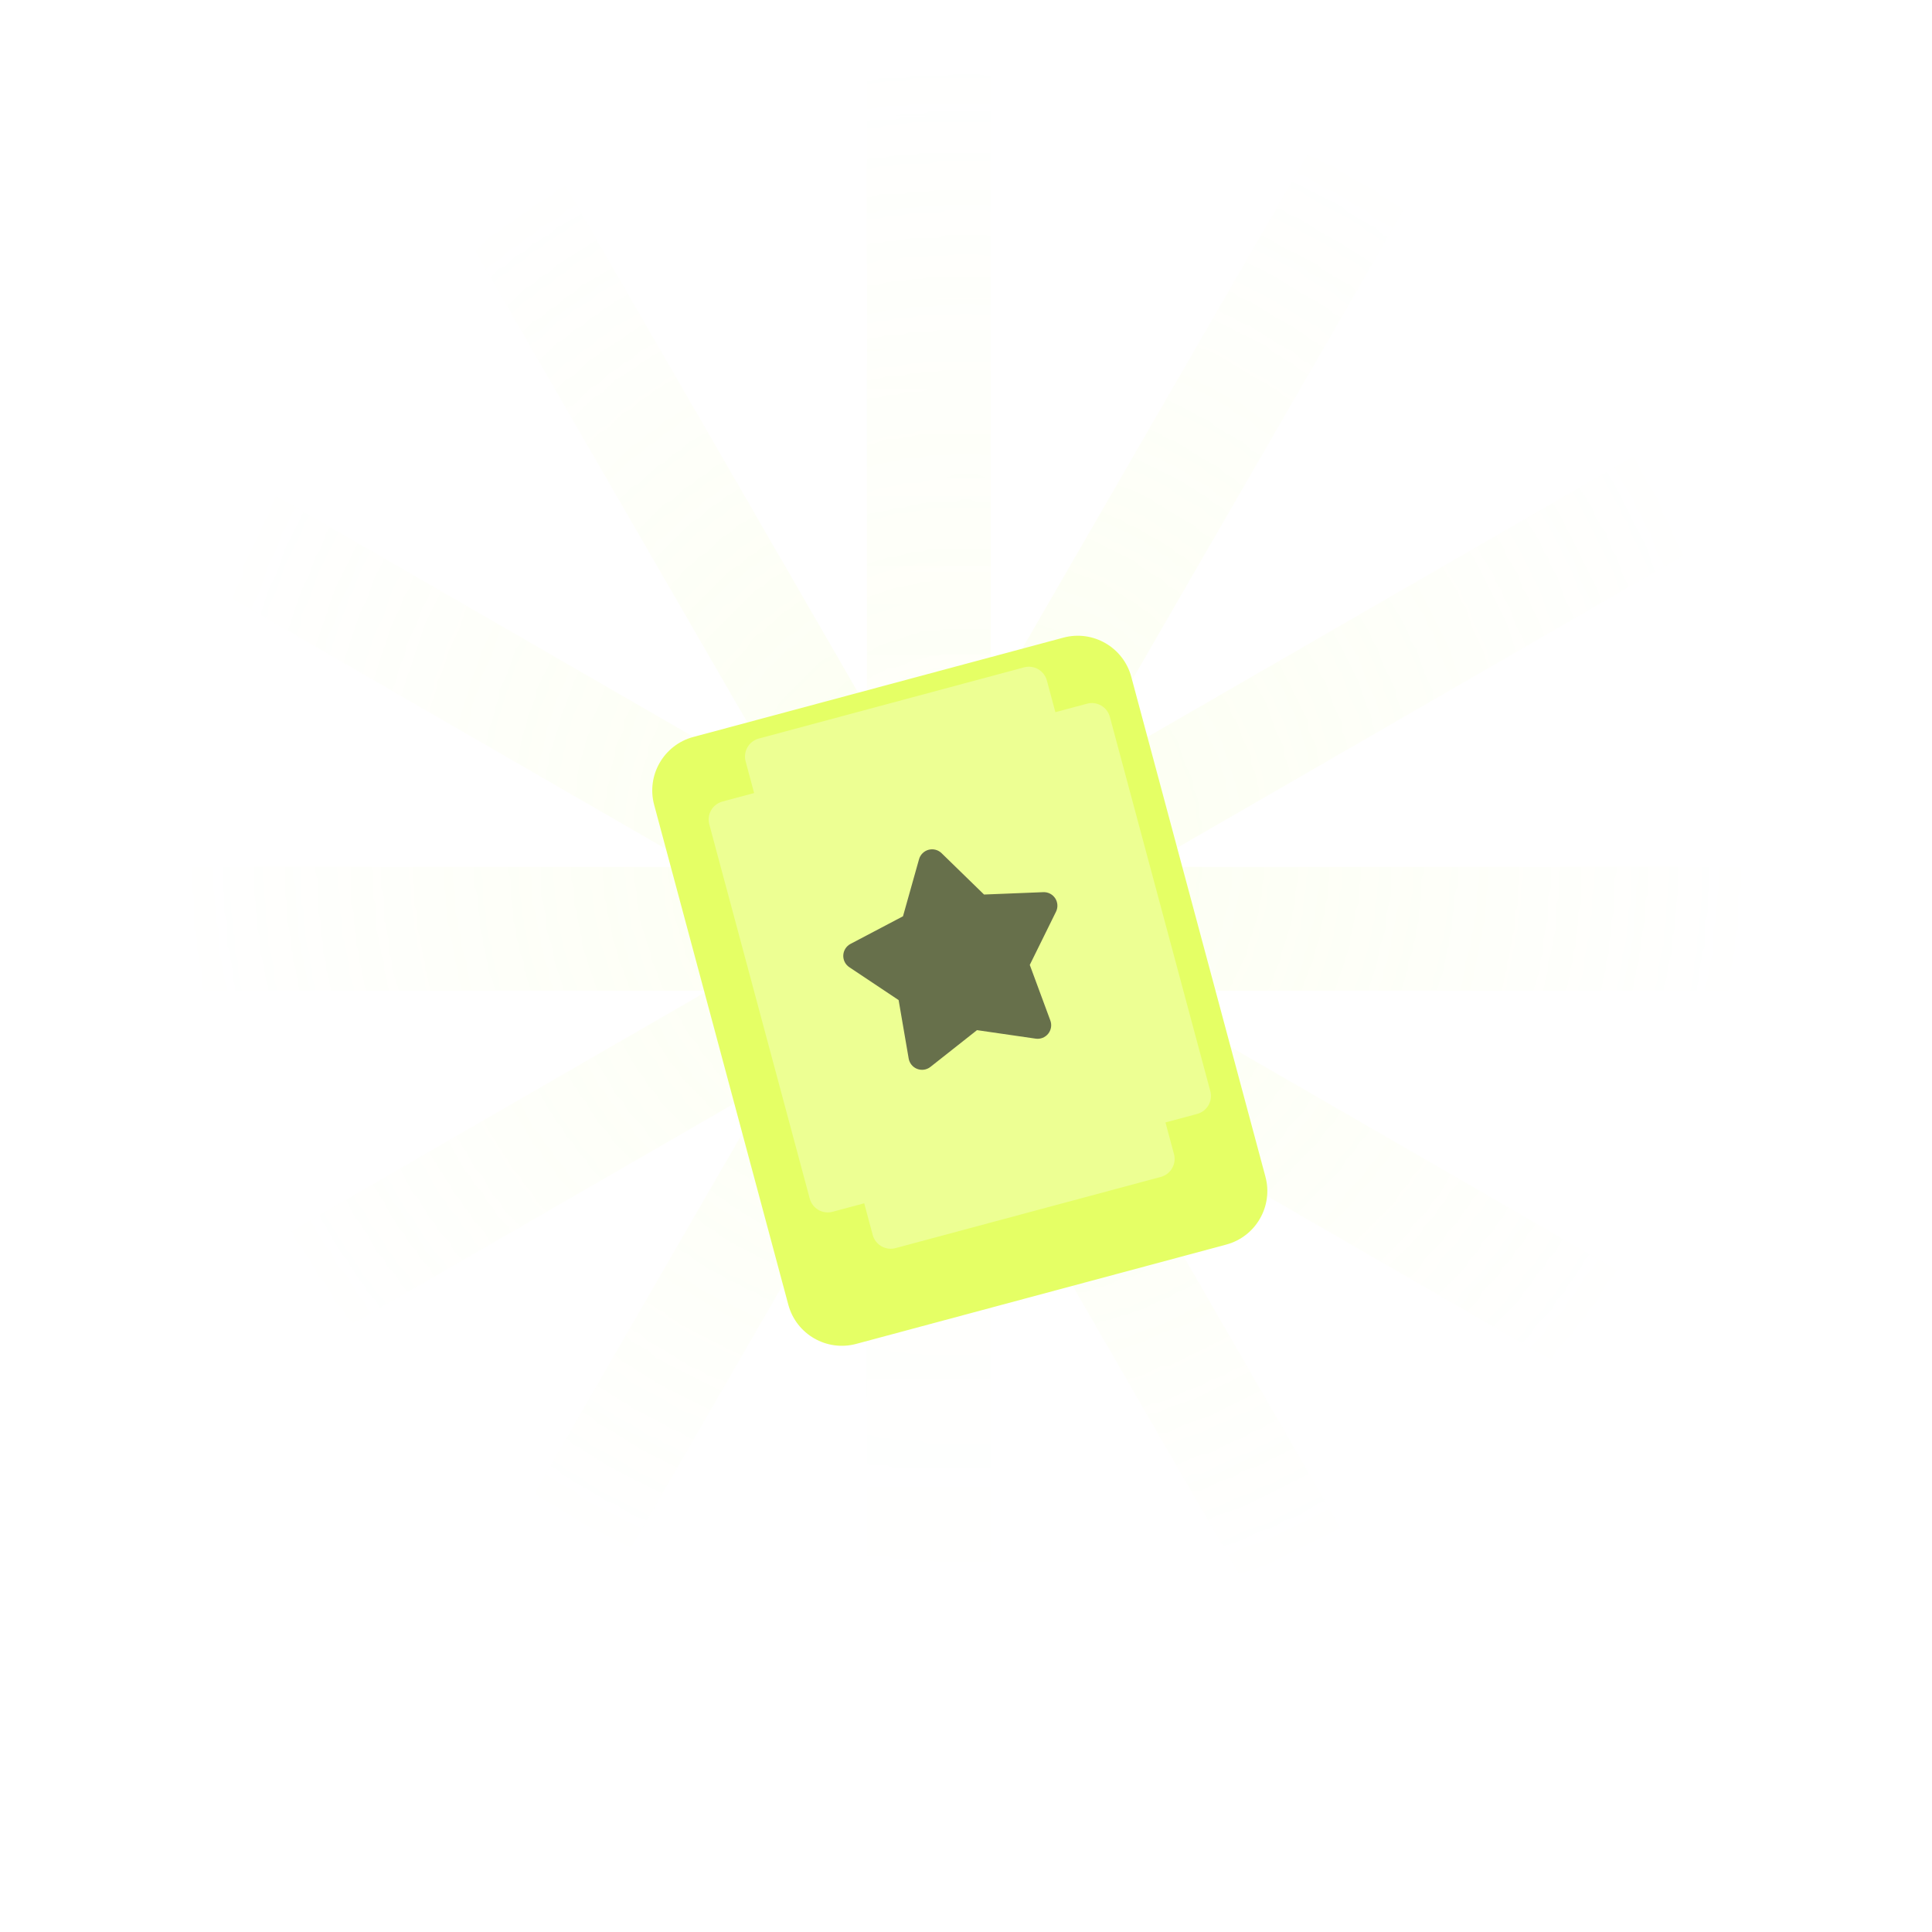 <svg width="234" height="234" viewBox="0 0 234 234" fill="none" xmlns="http://www.w3.org/2000/svg">
    <mask id="mask0_537_5091" style="mask-type:alpha" maskUnits="userSpaceOnUse" x="0" y="0" width="234" height="234">
        <rect width="234" height="234" fill="url(#paint0_radial_537_5091)" />
    </mask>
    <g mask="url(#mask0_537_5091)">
        <g opacity="0.1">
            <rect x="105" y="-24" width="15" height="273" fill="url(#paint1_linear_537_5091)" />
            <rect x="174.41" y="-9.082" width="13.426" height="273" transform="rotate(30 174.41 -9.082)"
                fill="#E5FF65" />
            <rect x="226.623" y="38.656" width="13.426" height="273" transform="rotate(60 226.623 38.656)"
                fill="#E5FF65" />
            <rect x="249" y="105" width="15" height="273" transform="rotate(90 249 105)" fill="#E5FF65" />
            <rect x="234.082" y="175.902" width="13.426" height="273" transform="rotate(120 234.082 175.902)"
                fill="#E5FF65" />
            <rect x="186.344" y="226.623" width="13.426" height="273" transform="rotate(150 186.344 226.623)"
                fill="#E5FF65" />
        </g>
    </g>
    <path
        d="M137.678 87.229C137.601 86.943 137.469 86.675 137.288 86.44C137.108 86.205 136.883 86.008 136.626 85.86C136.37 85.712 136.087 85.616 135.793 85.577C135.499 85.539 135.201 85.558 134.915 85.635L131.08 86.664L130.05 82.829C129.973 82.543 129.841 82.275 129.661 82.04C129.48 81.805 129.255 81.608 128.999 81.46C128.742 81.312 128.459 81.216 128.165 81.177C127.872 81.139 127.573 81.158 127.287 81.235L95.156 89.858C94.579 90.013 94.086 90.392 93.787 90.91C93.488 91.428 93.407 92.044 93.562 92.622L94.592 96.457L90.757 97.486C90.47 97.563 90.202 97.695 89.967 97.876C89.732 98.056 89.535 98.281 89.387 98.538C89.239 98.794 89.143 99.078 89.105 99.371C89.066 99.665 89.086 99.963 89.163 100.249L101.329 145.582C101.484 146.159 101.862 146.652 102.38 146.95C102.898 147.249 103.514 147.33 104.092 147.175L107.927 146.146L108.956 149.981C109.033 150.267 109.166 150.536 109.346 150.771C109.526 151.006 109.751 151.203 110.008 151.351C110.264 151.499 110.548 151.595 110.841 151.633C111.135 151.672 111.434 151.652 111.72 151.575L143.85 142.952C144.136 142.875 144.405 142.743 144.64 142.563C144.875 142.382 145.072 142.157 145.22 141.901C145.368 141.644 145.464 141.361 145.502 141.067C145.541 140.773 145.521 140.475 145.444 140.189L144.415 136.353L148.25 135.324C148.536 135.248 148.805 135.115 149.04 134.935C149.274 134.754 149.472 134.53 149.62 134.273C149.768 134.016 149.864 133.733 149.902 133.439C149.941 133.145 149.921 132.847 149.844 132.561L137.678 87.229Z"
        fill="#FF5A7B" />
    <path
        d="M114.57 103.472C114.647 103.197 114.794 102.948 114.997 102.748C115.2 102.548 115.451 102.404 115.726 102.33C116.001 102.256 116.29 102.255 116.566 102.327C116.841 102.398 117.094 102.541 117.298 102.739L122.443 107.75L129.62 107.464C129.904 107.452 130.187 107.515 130.44 107.646C130.693 107.776 130.908 107.971 131.063 108.21C131.218 108.448 131.309 108.724 131.325 109.008C131.342 109.292 131.285 109.576 131.158 109.832L127.983 116.273L130.473 123.01C130.572 123.277 130.599 123.565 130.553 123.846C130.507 124.127 130.388 124.391 130.209 124.613C130.03 124.834 129.796 125.005 129.531 125.109C129.266 125.213 128.979 125.246 128.697 125.206L121.589 124.175L115.952 128.626C115.728 128.803 115.463 128.918 115.181 128.961C114.899 129.004 114.612 128.973 114.346 128.871C114.08 128.769 113.845 128.599 113.664 128.379C113.483 128.159 113.363 127.896 113.315 127.615L112.098 120.537L106.123 116.55C105.886 116.392 105.695 116.175 105.567 115.921C105.439 115.666 105.38 115.383 105.394 115.099C105.409 114.814 105.498 114.539 105.651 114.299C105.804 114.059 106.018 113.863 106.27 113.73L112.626 110.385L114.57 103.472Z"
        fill="#FF5A7B" />
    <g filter="url(#filter0_d_537_5091)">
        <path
            d="M137.016 77.974C136.056 74.395 132.372 72.27 128.794 73.231L83.973 85.26C80.395 86.22 78.27 89.904 79.231 93.482L95.48 154.027C96.44 157.604 100.124 159.729 103.702 158.769L148.523 146.741C152.1 145.78 154.226 142.096 153.265 138.519L137.016 77.974Z"
            fill="#E5FF65" />
    </g>
    <path opacity="0.3"
        d="M134.424 86.823C134.347 86.537 134.215 86.269 134.034 86.034C133.854 85.799 133.629 85.602 133.372 85.454C133.115 85.306 132.832 85.21 132.539 85.171C132.245 85.132 131.946 85.152 131.66 85.229L127.825 86.258L126.796 82.423C126.719 82.137 126.587 81.869 126.406 81.634C126.226 81.399 126.001 81.202 125.744 81.054C125.488 80.906 125.205 80.81 124.911 80.771C124.617 80.732 124.319 80.752 124.033 80.829L91.902 89.452C91.324 89.607 90.832 89.986 90.533 90.504C90.234 91.022 90.153 91.638 90.308 92.215L91.337 96.051L87.502 97.08C87.216 97.157 86.948 97.289 86.713 97.469C86.478 97.65 86.281 97.875 86.133 98.131C85.985 98.388 85.889 98.671 85.85 98.965C85.812 99.259 85.831 99.557 85.908 99.843L98.074 145.175C98.23 145.753 98.608 146.245 99.126 146.544C99.644 146.843 100.26 146.924 100.837 146.769L104.673 145.74L105.702 149.575C105.779 149.861 105.911 150.129 106.092 150.364C106.272 150.599 106.497 150.796 106.754 150.944C107.01 151.092 107.293 151.188 107.587 151.227C107.881 151.265 108.179 151.246 108.465 151.169L140.596 142.546C140.882 142.469 141.15 142.337 141.385 142.156C141.62 141.976 141.817 141.751 141.965 141.494C142.113 141.238 142.209 140.954 142.248 140.661C142.286 140.367 142.267 140.068 142.19 139.782L141.16 135.947L144.996 134.918C145.282 134.841 145.55 134.709 145.785 134.529C146.02 134.348 146.217 134.123 146.365 133.867C146.513 133.61 146.609 133.327 146.648 133.033C146.686 132.739 146.666 132.441 146.59 132.155L134.424 86.823Z"
        fill="white" />
    <g filter="url(#filter1_i_537_5091)">
        <path
            d="M111.313 103.065C111.39 102.791 111.537 102.542 111.74 102.342C111.942 102.141 112.193 101.997 112.468 101.923C112.743 101.85 113.033 101.849 113.309 101.92C113.584 101.992 113.836 102.134 114.04 102.333L119.186 107.344L126.362 107.057C126.647 107.046 126.93 107.108 127.183 107.239C127.436 107.37 127.65 107.564 127.806 107.803C127.961 108.042 128.051 108.317 128.068 108.602C128.085 108.886 128.027 109.17 127.901 109.425L124.725 115.867L127.216 122.604C127.315 122.871 127.342 123.159 127.296 123.44C127.249 123.721 127.131 123.985 126.952 124.206C126.773 124.428 126.539 124.599 126.274 124.703C126.009 124.807 125.721 124.84 125.439 124.799L118.331 123.769L112.694 128.22C112.471 128.396 112.205 128.512 111.924 128.555C111.642 128.597 111.354 128.566 111.088 128.464C110.822 128.362 110.587 128.193 110.407 127.973C110.226 127.753 110.106 127.49 110.057 127.209L108.84 120.13L102.866 116.144C102.629 115.986 102.437 115.769 102.309 115.515C102.182 115.26 102.122 114.977 102.137 114.692C102.152 114.408 102.24 114.132 102.394 113.892C102.547 113.653 102.76 113.457 103.012 113.324L109.368 109.979L111.313 103.065Z"
            fill="#67704B" />
    </g>
    <defs>
        <filter id="filter0_d_537_5091" x="65" y="63" width="102.496" height="114" filterUnits="userSpaceOnUse"
            color-interpolation-filters="sRGB">
            <feFlood flood-opacity="0" result="BackgroundImageFix" />
            <feColorMatrix in="SourceAlpha" type="matrix" values="0 0 0 0 0 0 0 0 0 0 0 0 0 0 0 0 0 0 127 0"
                result="hardAlpha" />
            <feOffset dy="4" />
            <feGaussianBlur stdDeviation="7" />
            <feComposite in2="hardAlpha" operator="out" />
            <feColorMatrix type="matrix" values="0 0 0 0 0.898 0 0 0 0 1 0 0 0 0 0.396 0 0 0 0.5 0" />
            <feBlend mode="normal" in2="BackgroundImageFix" result="effect1_dropShadow_537_5091" />
            <feBlend mode="normal" in="SourceGraphic" in2="effect1_dropShadow_537_5091" result="shape" />
        </filter>
        <filter id="filter1_i_537_5091" x="102.135" y="101.867" width="25.936" height="27.706"
            filterUnits="userSpaceOnUse" color-interpolation-filters="sRGB">
            <feFlood flood-opacity="0" result="BackgroundImageFix" />
            <feBlend mode="normal" in="SourceGraphic" in2="BackgroundImageFix" result="shape" />
            <feColorMatrix in="SourceAlpha" type="matrix" values="0 0 0 0 0 0 0 0 0 0 0 0 0 0 0 0 0 0 127 0"
                result="hardAlpha" />
            <feOffset dy="1" />
            <feGaussianBlur stdDeviation="2" />
            <feComposite in2="hardAlpha" operator="arithmetic" k2="-1" k3="1" />
            <feColorMatrix type="matrix" values="0 0 0 0 0.717 0 0 0 0 0.846 0 0 0 0 0.081 0 0 0 1 0" />
            <feBlend mode="normal" in2="shape" result="effect1_innerShadow_537_5091" />
        </filter>
        <radialGradient id="paint0_radial_537_5091" cx="0" cy="0" r="1" gradientUnits="userSpaceOnUse"
            gradientTransform="translate(117 102.87) rotate(90) scale(96.087)">
            <stop stop-color="#D9D9D9" />
            <stop offset="1" stop-color="#D9D9D9" stop-opacity="0" />
        </radialGradient>
        <linearGradient id="paint1_linear_537_5091" x1="112.5" y1="-24" x2="112.5" y2="249"
            gradientUnits="userSpaceOnUse">
            <stop stop-color="#E5FF65" />
            <stop offset="1" stop-color="#E5FF65" stop-opacity="0" />
        </linearGradient>
    </defs>
</svg>